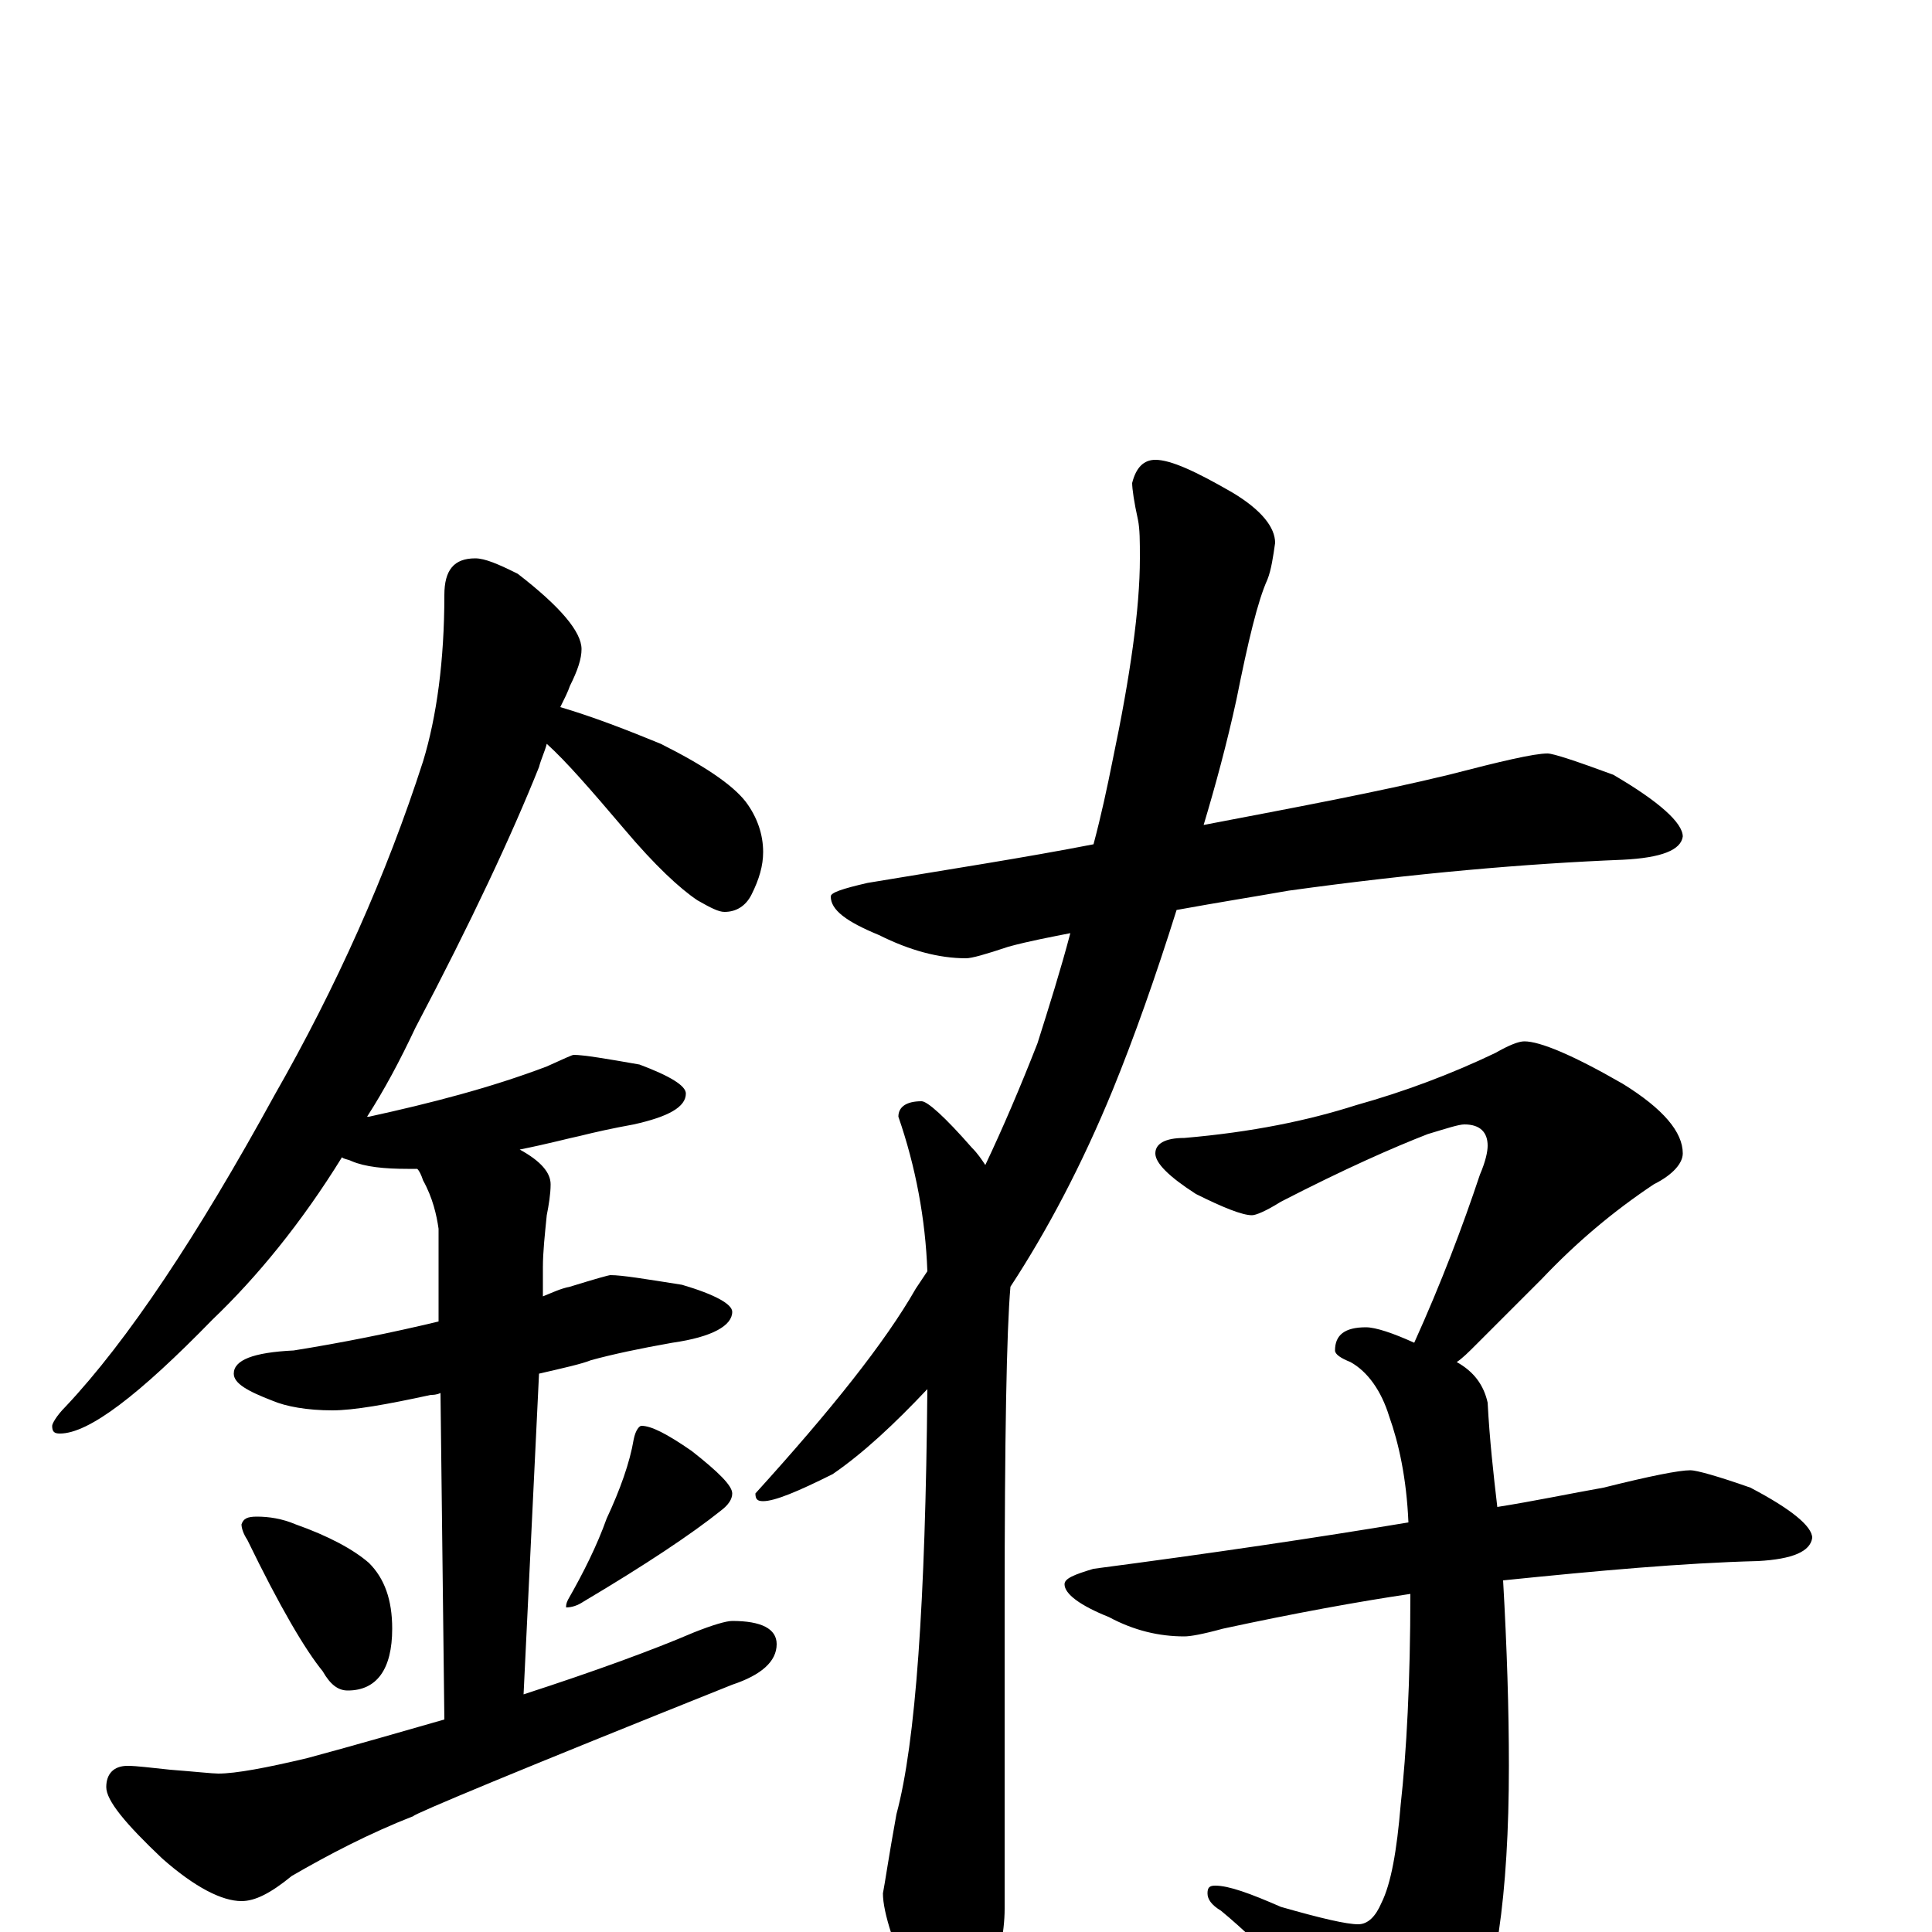 <?xml version="1.0" encoding="utf-8" ?>
<!DOCTYPE svg PUBLIC "-//W3C//DTD SVG 1.1//EN" "http://www.w3.org/Graphics/SVG/1.1/DTD/svg11.dtd">
<svg version="1.1" id="Layer_1" xmlns="http://www.w3.org/2000/svg" xmlns:xlink="http://www.w3.org/1999/xlink" x="0px" y="145px" width="1000px" height="1000px" viewBox="0 0 1000 1000" enable-background="new 0 0 1000 1000" xml:space="preserve">
<g id="Layer_1">
<path id="glyph" transform="matrix(1 0 0 -1 0 1000)" d="M246,711C251,711 258,708 268,703C290,686 301,673 301,664C301,659 299,653 295,645C294,642 292,638 290,634C307,629 325,622 342,615C364,604 379,594 386,585C392,577 395,568 395,559C395,552 393,545 389,537C386,531 381,528 375,528C372,528 368,530 361,534C352,540 339,552 323,571C306,591 293,606 283,615C282,611 280,607 279,603C265,568 244,523 215,468C207,451 199,436 190,422l1,0C223,429 254,437 283,448C292,452 296,454 297,454C302,454 314,452 331,449C347,443 355,438 355,434C355,427 346,422 328,418C317,416 308,414 300,412C295,411 284,408 269,405C280,399 285,393 285,387C285,382 284,376 283,371C282,361 281,352 281,344l0,-15C286,331 290,333 295,334C308,338 315,340 316,340C322,340 334,338 353,335C370,330 379,325 379,321C379,314 369,308 348,305C331,302 317,299 306,296C301,294 292,292 279,289l-8,-166C308,135 338,146 359,155C369,159 376,161 379,161C394,161 402,157 402,149C402,140 394,133 379,128C269,84 214,61 214,60C191,51 170,40 151,29C140,20 132,16 125,16C115,16 101,23 84,38C65,56 55,68 55,75C55,82 59,86 66,86C71,86 78,85 88,84C101,83 110,82 113,82C122,82 138,85 159,90C185,97 209,104 230,110l-2,169C226,278 224,278 223,278C200,273 183,270 172,270C159,270 148,272 141,275C128,280 121,284 121,289C121,296 131,300 152,301C177,305 202,310 227,316l0,48C226,371 224,380 219,389C218,392 217,394 216,395C214,395 212,395 211,395C199,395 189,396 182,399C180,400 178,400 177,401C156,367 133,339 110,317C72,278 46,258 31,258C28,258 27,259 27,262C27,263 29,267 34,272C66,306 102,360 142,433C174,489 200,547 219,606C226,629 230,658 230,692C230,705 235,711 246,711M133,215C139,215 146,214 153,211C170,205 183,198 191,191C199,183 203,172 203,157C203,136 195,125 180,125C175,125 171,128 167,135C158,146 145,168 128,203C126,206 125,209 125,211C126,214 128,215 133,215M332,262C337,262 345,258 358,249C372,238 379,231 379,227C379,224 377,221 373,218C358,206 334,190 302,171C299,169 296,168 293,168C293,169 293,170 294,172C302,186 309,200 314,214C321,229 326,243 328,255C329,260 331,262 332,262M801,610C804,610 816,606 835,599C859,585 871,574 871,567C870,560 860,556 840,555C790,553 732,548 667,539C650,536 631,533 609,529C598,494 587,463 576,436C560,397 542,363 523,334C521,311 520,256 520,168l0,-156C520,0 517,-16 510,-36C505,-51 501,-58 496,-58C489,-58 481,-50 474,-33C463,-8 457,10 457,20C458,25 460,39 464,61C474,98 479,171 480,281C463,263 447,248 431,237C413,228 401,223 395,223C392,223 391,224 391,227C430,270 458,305 474,333C476,336 478,339 480,342C479,369 474,396 465,422C465,427 469,430 477,430C480,430 489,422 503,406C506,403 508,400 510,397C519,416 528,437 537,460C543,479 549,498 554,517C544,515 533,513 522,510C510,506 503,504 500,504C486,504 471,508 455,516C438,523 430,529 430,536C430,538 436,540 449,543C491,550 530,556 566,563C570,578 573,592 576,607C585,650 590,685 590,711C590,720 590,726 589,731C587,740 586,747 586,750C588,758 592,762 598,762C606,762 619,756 638,745C653,736 660,727 660,719C659,712 658,705 656,700C651,689 646,668 640,638C635,615 629,593 623,573C670,582 713,590 750,599C777,606 794,610 801,610M789,461C797,461 814,454 840,439C861,426 871,414 871,403C871,398 866,392 856,387C835,373 816,357 798,338l-34,-34C760,300 757,297 754,295C763,290 768,283 770,274C771,255 773,237 775,220C794,223 813,227 830,230C854,236 869,239 875,239C878,239 889,236 906,230C927,219 938,210 938,204C937,197 928,193 910,192C871,191 827,187 778,182C780,147 781,115 781,86C781,19 774,-29 760,-56C748,-76 737,-86 727,-86C722,-86 716,-82 709,-73C681,-36 655,-8 632,11C627,14 625,17 625,20C625,23 626,24 629,24C636,24 647,20 663,13C684,7 697,4 703,4C708,4 712,8 715,15C720,25 723,42 725,66C728,93 730,130 730,175C703,171 670,165 633,157C622,154 616,153 613,153C600,153 587,156 574,163C559,169 551,175 551,180C551,183 556,185 566,188C627,196 681,204 729,212C728,235 724,253 719,267C715,280 708,290 699,295C694,297 691,299 691,301C691,309 696,313 707,313C712,313 721,310 732,305C746,336 757,365 766,392C769,399 770,404 770,407C770,414 766,418 758,418C755,418 749,416 739,413C721,406 696,395 663,378C655,373 650,371 648,371C643,371 633,375 619,382C605,391 598,398 598,403C598,408 603,411 613,411C648,414 677,420 702,428C727,435 751,444 774,455C781,459 786,461 789,461z"/>
</g>
</svg>
